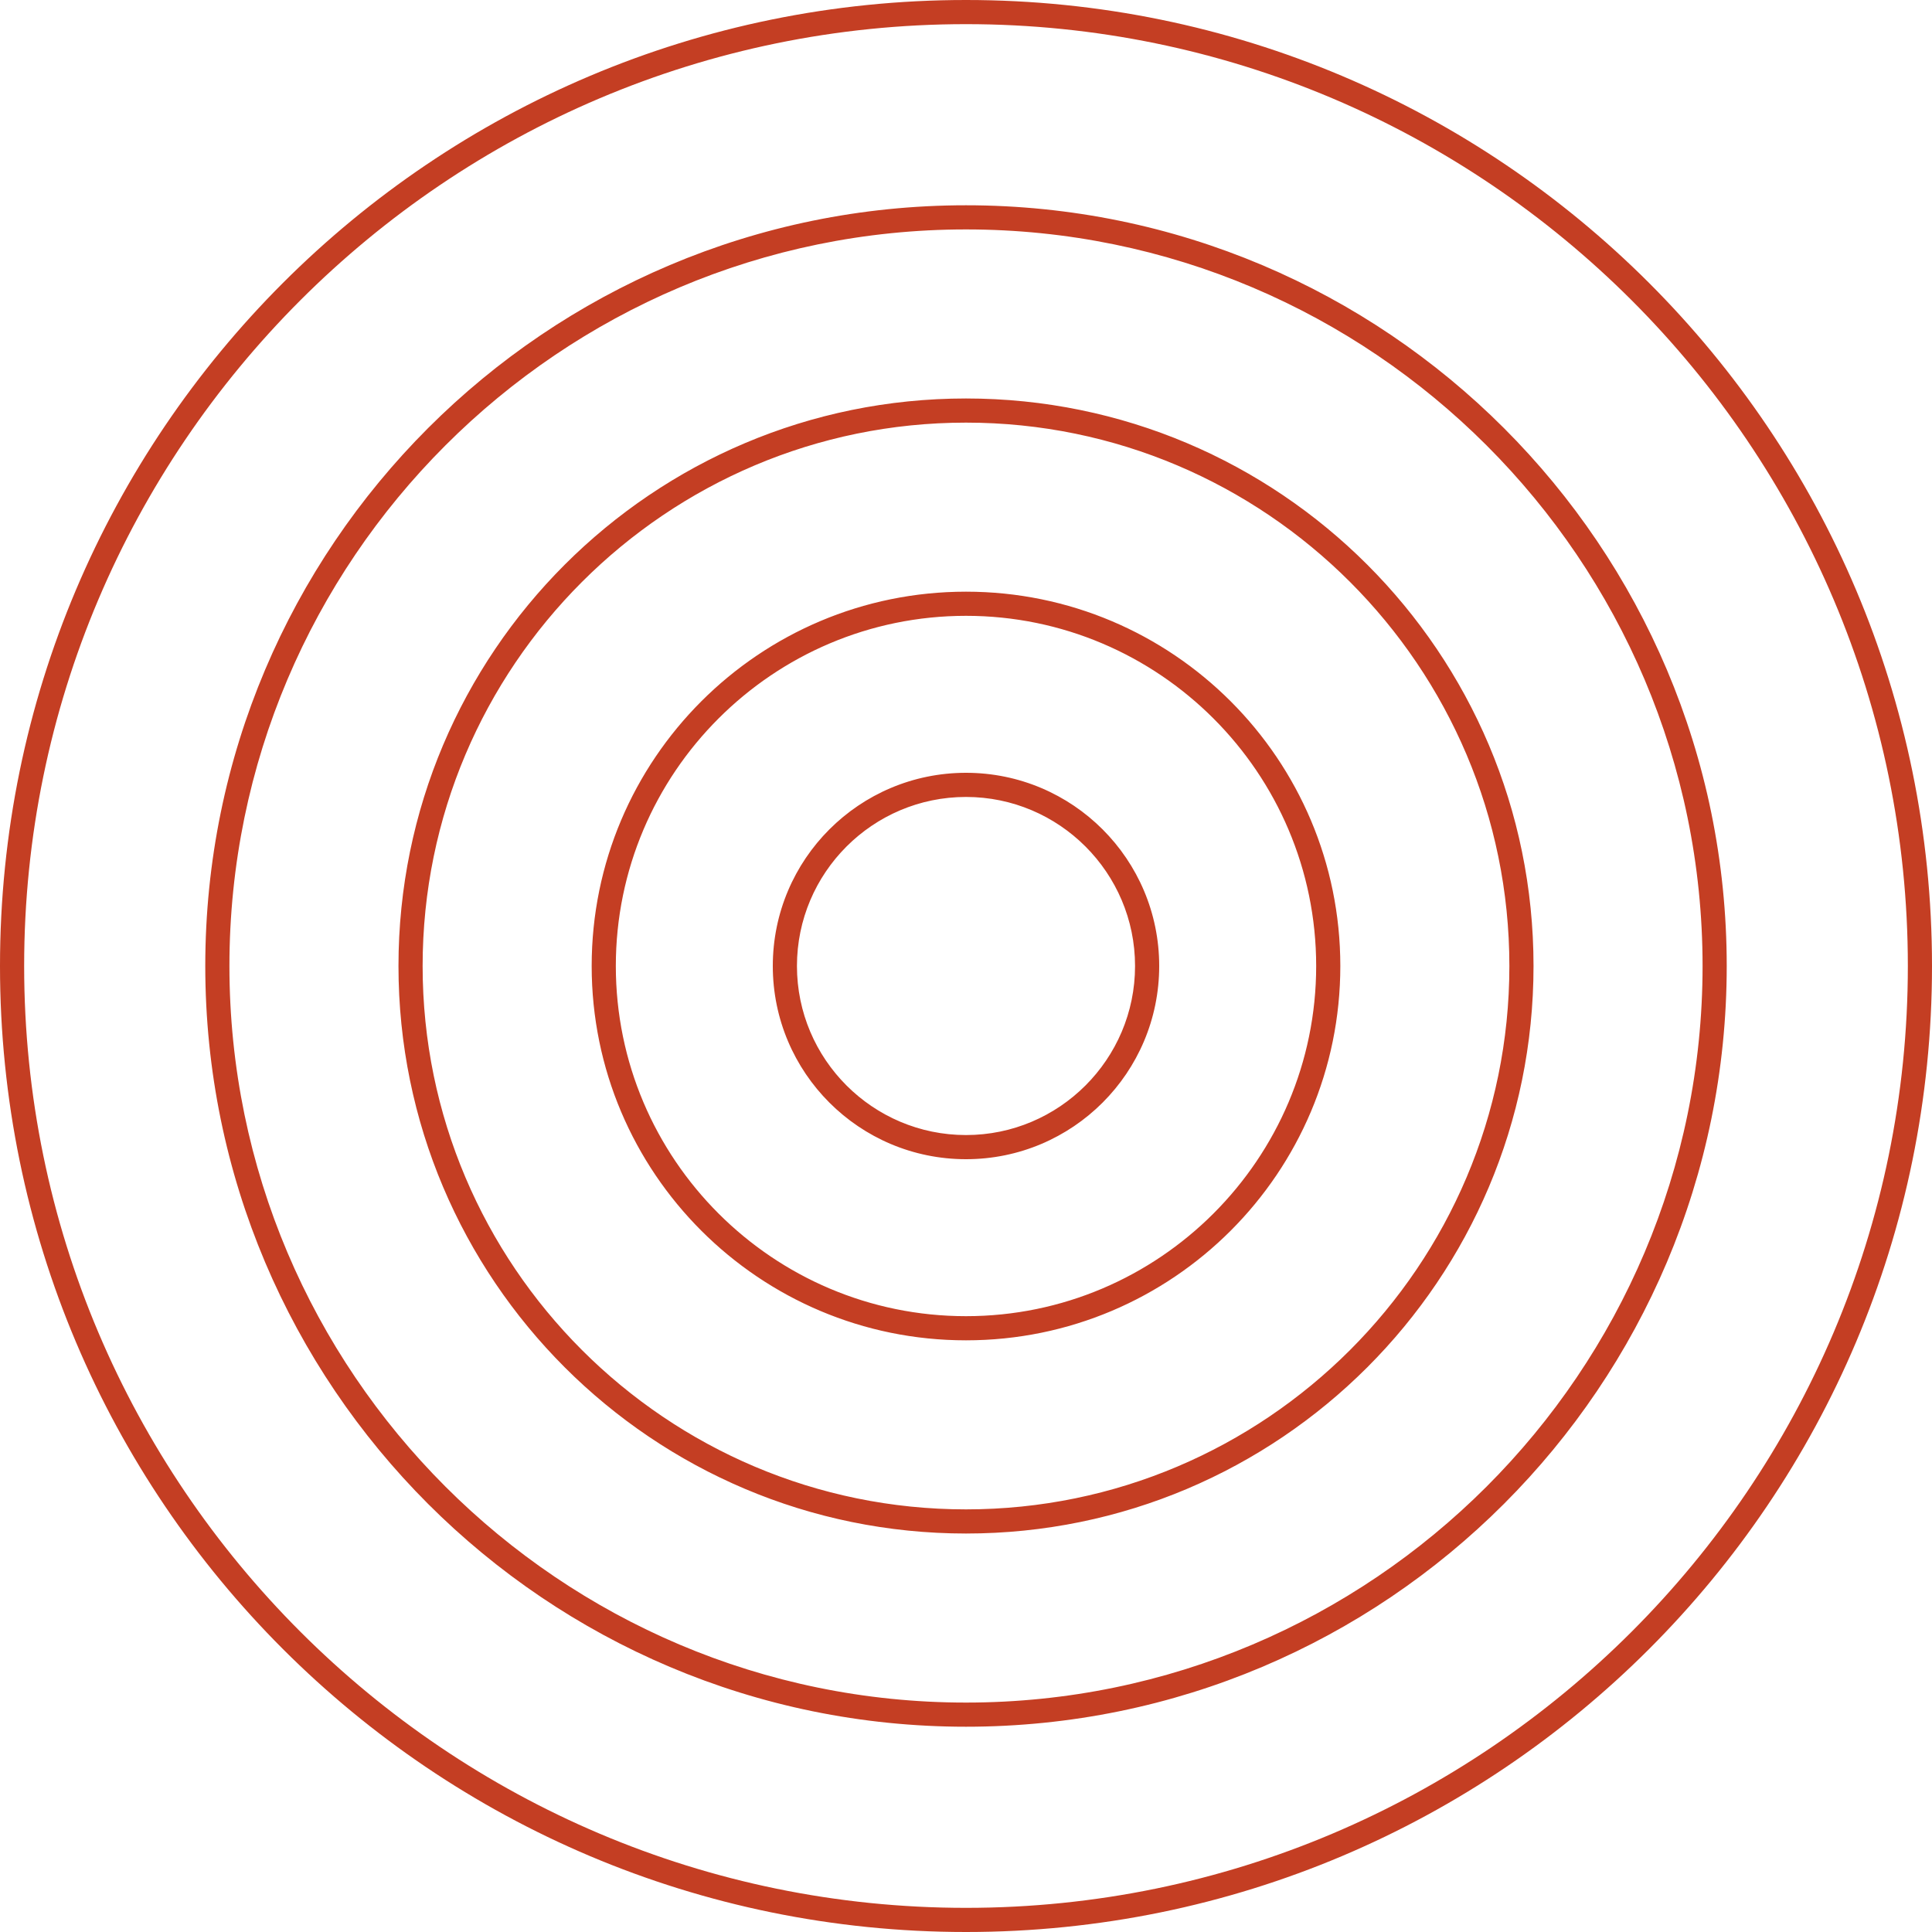 <svg xmlns="http://www.w3.org/2000/svg" width="160" height="160" viewBox="0 0 160 160"><path fill="#C43E23" d="M80 2c43.01 0 78 34.99 78 78s-34.99 78-78 78S2 123.01 2 80 36.99 2 80 2m0-2C35.817 0 0 35.817 0 80s35.817 80 80 80 80-35.817 80-80S124.183 0 80 0zM80 19c33.636 0 61 27.364 61 61s-27.364 61-61 61-61-27.364-61-61 27.364-61 61-61m0-2c-34.794 0-63 28.206-63 63s28.206 63 63 63 63-28.206 63-63-28.206-63-63-63zM80 35c24.812 0 45 20.187 45 45s-20.188 45-45 45c-24.813 0-45-20.187-45-45s20.187-45 45-45m0-2c-25.957 0-47 21.043-47 47s21.043 47 47 47 47-21.043 47-47-21.043-47-47-47zM80 51c15.99 0 29 13.01 29 29s-13.01 29-29 29-29-13.01-29-29 13.01-29 29-29m0-2c-17.12 0-31 13.88-31 31 0 17.12 13.88 31 31 31 17.12 0 31-13.88 31-31 0-17.12-13.88-31-31-31zM80 66c7.72 0 14 6.28 14 14s-6.28 14-14 14-14-6.28-14-14 6.28-14 14-14m0-2c-8.836 0-16 7.164-16 16s7.164 16 16 16 16-7.164 16-16-7.164-16-16-16z"/></svg>